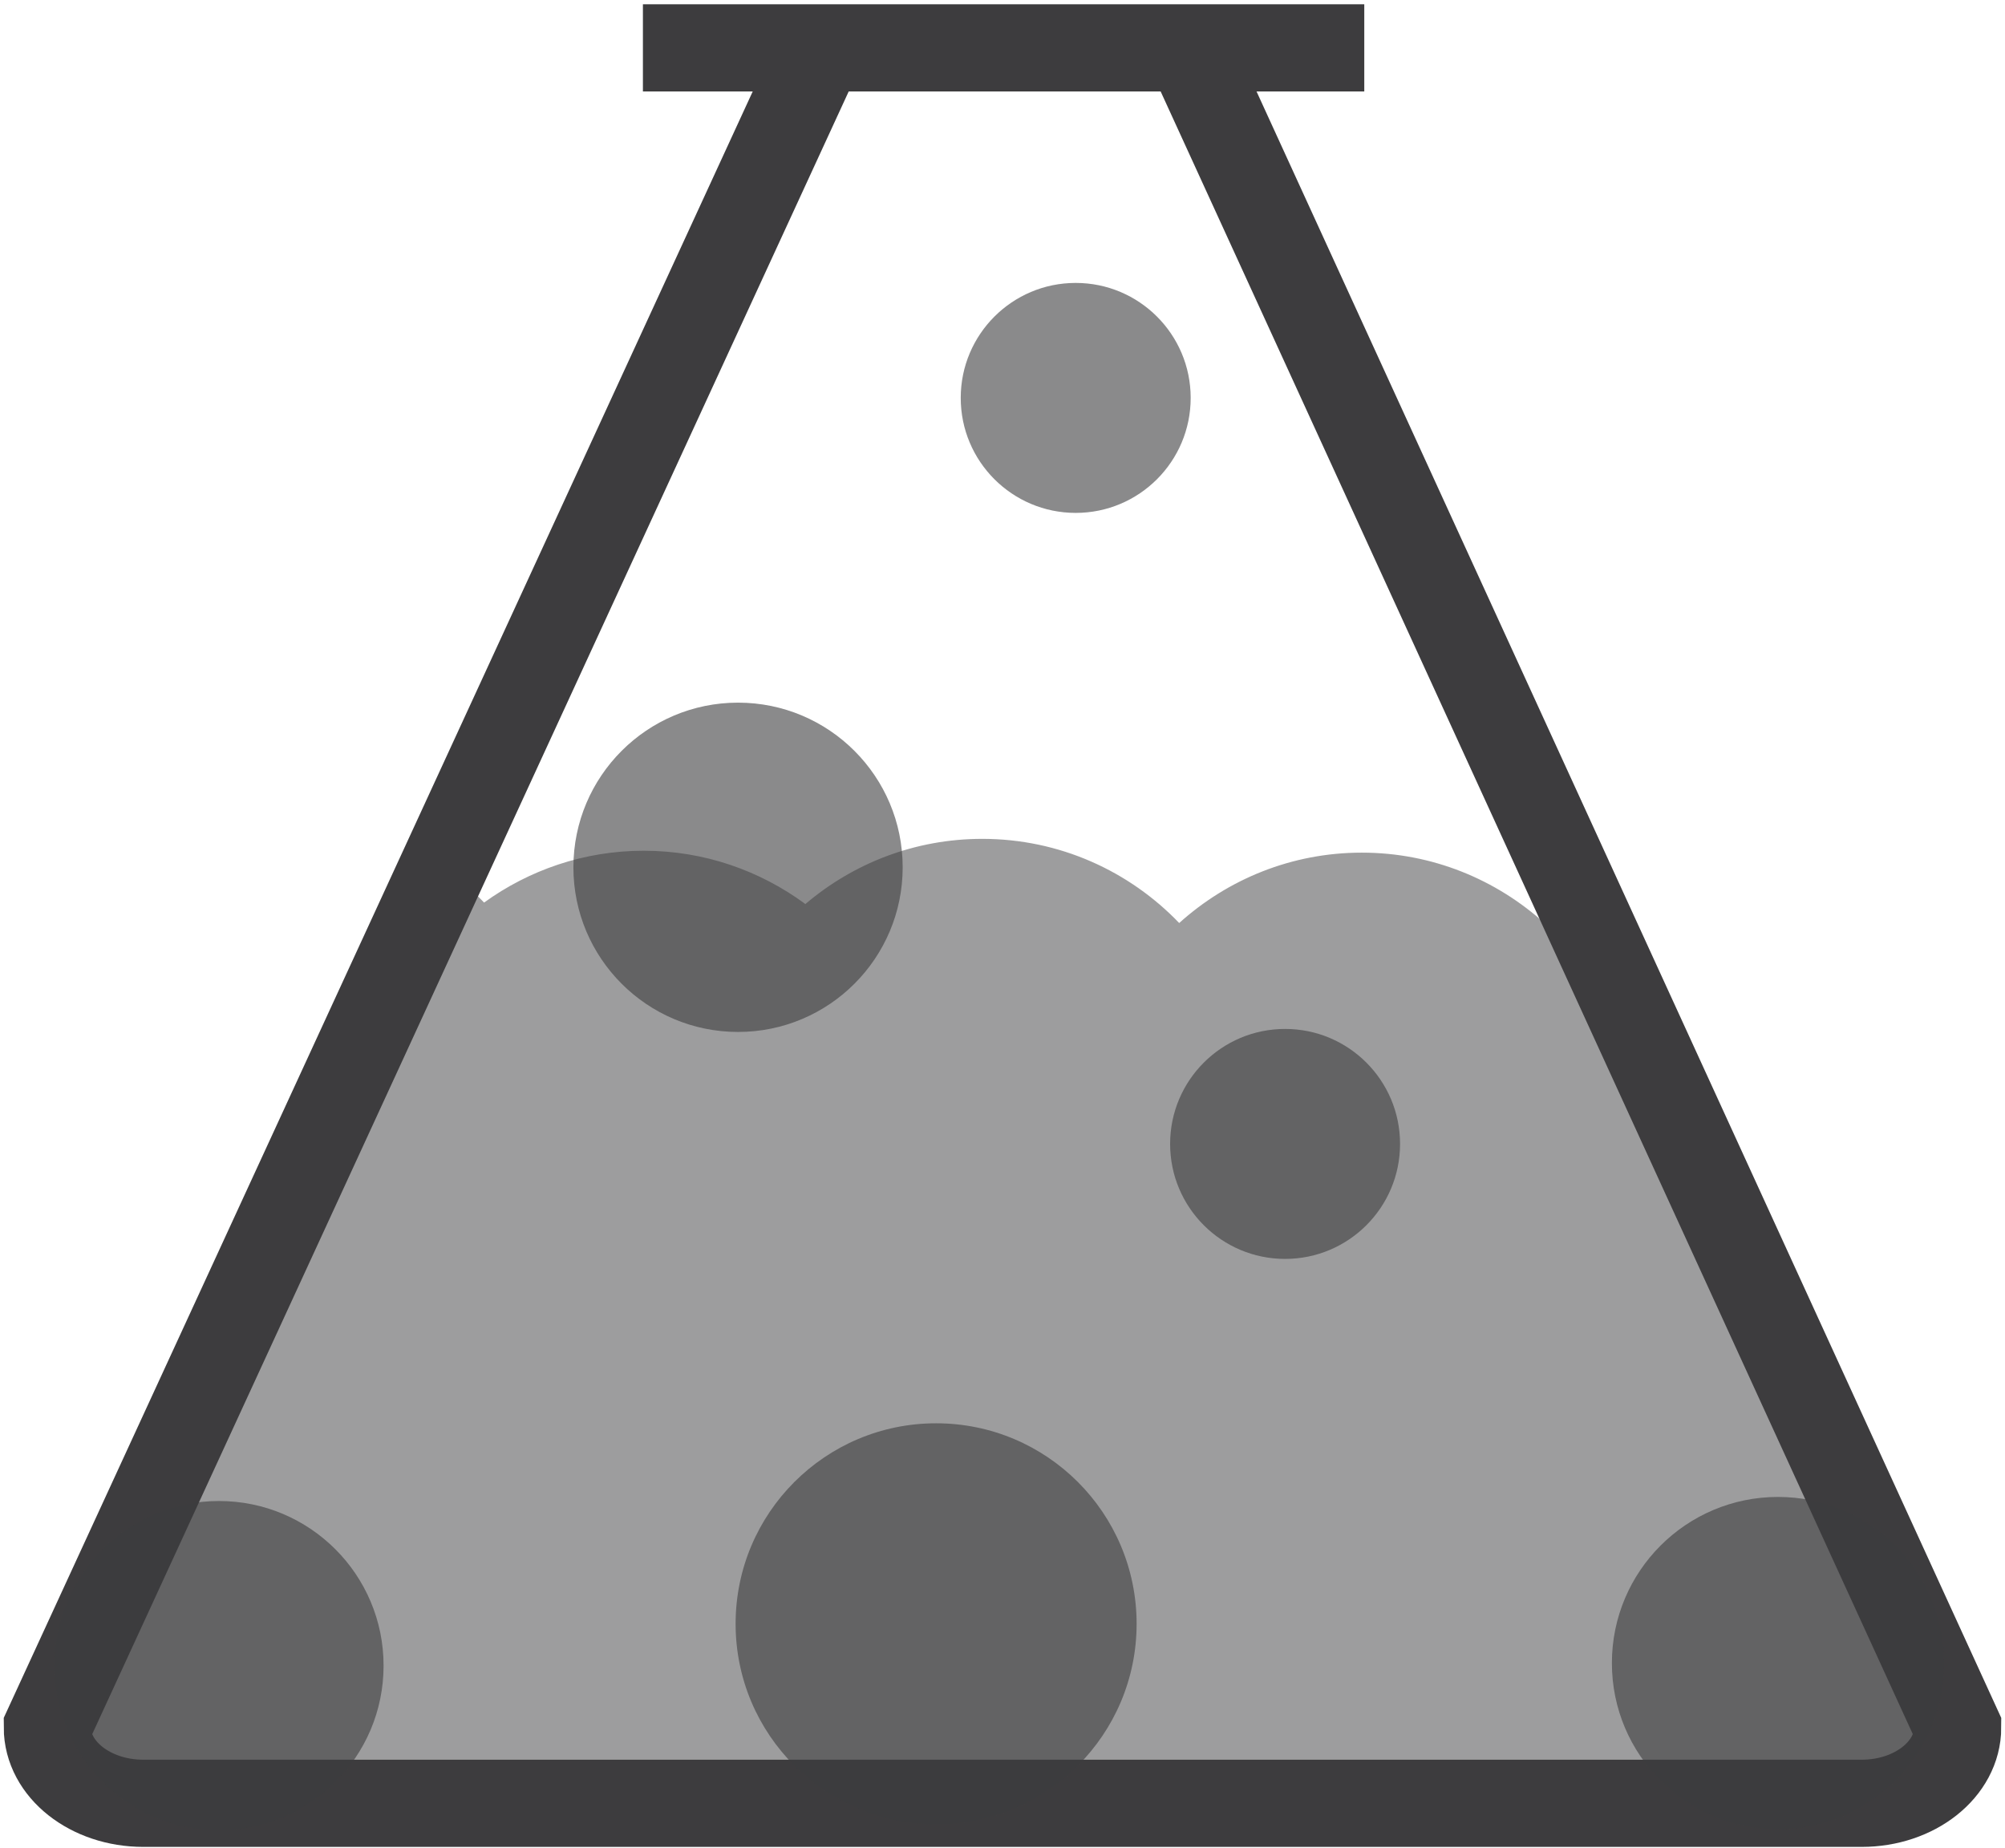 <?xml version="1.0" encoding="UTF-8" standalone="no"?>
<svg width="460px" height="424px" viewBox="0 0 460 424" version="1.1" xmlns="http://www.w3.org/2000/svg" xmlns:xlink="http://www.w3.org/1999/xlink" xmlns:sketch="http://www.bohemiancoding.com/sketch/ns">
    <!-- Generator: Sketch 3.3.3 (12081) - http://www.bohemiancoding.com/sketch -->
    <title>pixel-loader</title>
    <desc>Created with Sketch.</desc>
    <defs></defs>
    <g id="Page-1" stroke="none" stroke-width="1" fill="none" fill-rule="evenodd" sketch:type="MSPage">
        <g id="pixel-loader" sketch:type="MSLayerGroup" transform="translate(10, 0)">
            <path d="M430.092,385.985 C429.353,383.219 430.599,381.087 432.489,379.947 C431.119,377.257 430.104,374.285 429.48,371.335 C427.297,366.974 425.392,362.488 423.933,357.849 C419.163,353.401 414.317,348.774 415.753,343.027 C411.19,338.645 408.823,332.367 408.671,326.015 C405.322,324.09 402.745,321.34 400.917,318.148 C396.865,313.843 393.531,309.011 390.341,303.77 C381.192,288.739 373.38,272.248 369.594,254.986 C369.134,252.888 369.773,251.153 370.933,249.931 C365.095,239.457 360.128,228.51 354.66,217.826 C354.397,217.312 354.225,216.803 354.118,216.304 C352.242,213.912 350.239,211.613 348.037,209.461 C347.811,209.24 347.619,209.012 347.441,208.782 C346.299,209.782 345.279,210.813 344.461,211.874 C333.335,201.787 318.621,195.597 302.427,195.597 C286.302,195.597 271.647,201.738 260.54,211.742 C249.135,199.861 233.122,192.436 215.355,192.436 C199.867,192.436 185.717,198.082 174.777,207.39 C164.386,199.734 151.589,195.161 137.694,195.161 C124.005,195.161 111.369,199.602 101.062,207.052 C97.433,203.215 93.305,199.879 88.807,197.079 C86.853,209.24 79.708,221.342 74.2,232.187 C70.846,238.791 67.231,245.38 64.672,252.346 C62.034,259.527 59.946,266.929 57.57,274.202 C53.085,287.927 49.626,302.38 43.243,315.384 C40.128,321.73 35.736,327.458 33.263,334.1 C30.86,340.556 28.833,347.102 25.844,353.327 C24.563,355.996 22.185,356.616 20.038,355.974 C17.285,364.111 10.475,372.473 3.863,376.038 C4.824,380.68 8.711,393.476 7.197,397.946 C7.981,404.975 17.113,405.275 18.563,412.235 C18.749,412.23 18.926,412.206 19.117,412.206 C21.47,412.206 23.582,412.569 25.567,413.088 C26.493,413.269 27.4,413.514 28.292,413.813 C28.566,413.808 28.826,413.779 29.106,413.784 C42.884,413.956 55.95,418.244 69.557,418.911 C82.055,419.524 94.549,419.048 107.057,419.043 C136.372,419.033 165.691,419.038 194.996,418.504 C238.838,417.7 283.303,416.029 327.032,421.033 C337.487,415.686 351.823,415.965 362.571,415.362 C368.908,415.009 375.123,417.974 381.196,418.93 C384.632,419.469 390.871,414.46 393.797,413.117 C397.891,411.242 403.403,411.824 409.083,412.927 C409.967,411.658 411.437,410.804 413.501,410.888 C417.107,411.035 420.629,409.957 424.161,408.938 C424.262,408.437 424.36,407.935 424.498,407.436 C425.983,402.043 429.322,397.641 433.617,394.611 C432.173,391.851 430.901,389.009 430.092,385.985 L430.092,385.985 Z" id="liquid" opacity="0.5" fill="#3D3C3E" sketch:type="MSShapeGroup"></path>
            <path d="M265,15.994 L439.14,396.275 C439.14,405.889 429.279,413.683 417.116,413.683 L22.884,413.683 C10.72,413.683 0.86,405.889 0.86,396.275 L176,15.994" id="outerGlow" stroke="#3D3C3E" stroke-width="20" sketch:type="MSShapeGroup"></path>
            <rect id="outerGlow" fill="#3D3C3E" sketch:type="MSShapeGroup" x="137.501" y="0.982" width="165.5" height="20"></rect>
            <circle id="bubble" opacity="0.6" fill="#3D3C3E" sketch:type="MSShapeGroup" cx="204.769" cy="372.507" r="46"></circle>
            <circle id="bubble" opacity="0.6" fill="#3D3C3E" sketch:type="MSShapeGroup" cx="397.924" cy="381.514" r="38.113"></circle>
            <circle id="bubble" opacity="0.6" fill="#3D3C3E" sketch:type="MSShapeGroup" cx="236.795" cy="91.282" r="26.378"></circle>
            <circle id="bubble" opacity="0.6" fill="#3D3C3E" sketch:type="MSShapeGroup" cx="284.833" cy="262.419" r="26.378"></circle>
            <circle id="bubble" opacity="0.6" fill="#3D3C3E" sketch:type="MSShapeGroup" cx="40.23" cy="382.107" r="37.772"></circle>
            <circle id="bubble" opacity="0.6" fill="#3D3C3E" sketch:type="MSShapeGroup" cx="159.326" cy="198.96" r="37.772"></circle>
        </g>
    </g>
</svg>